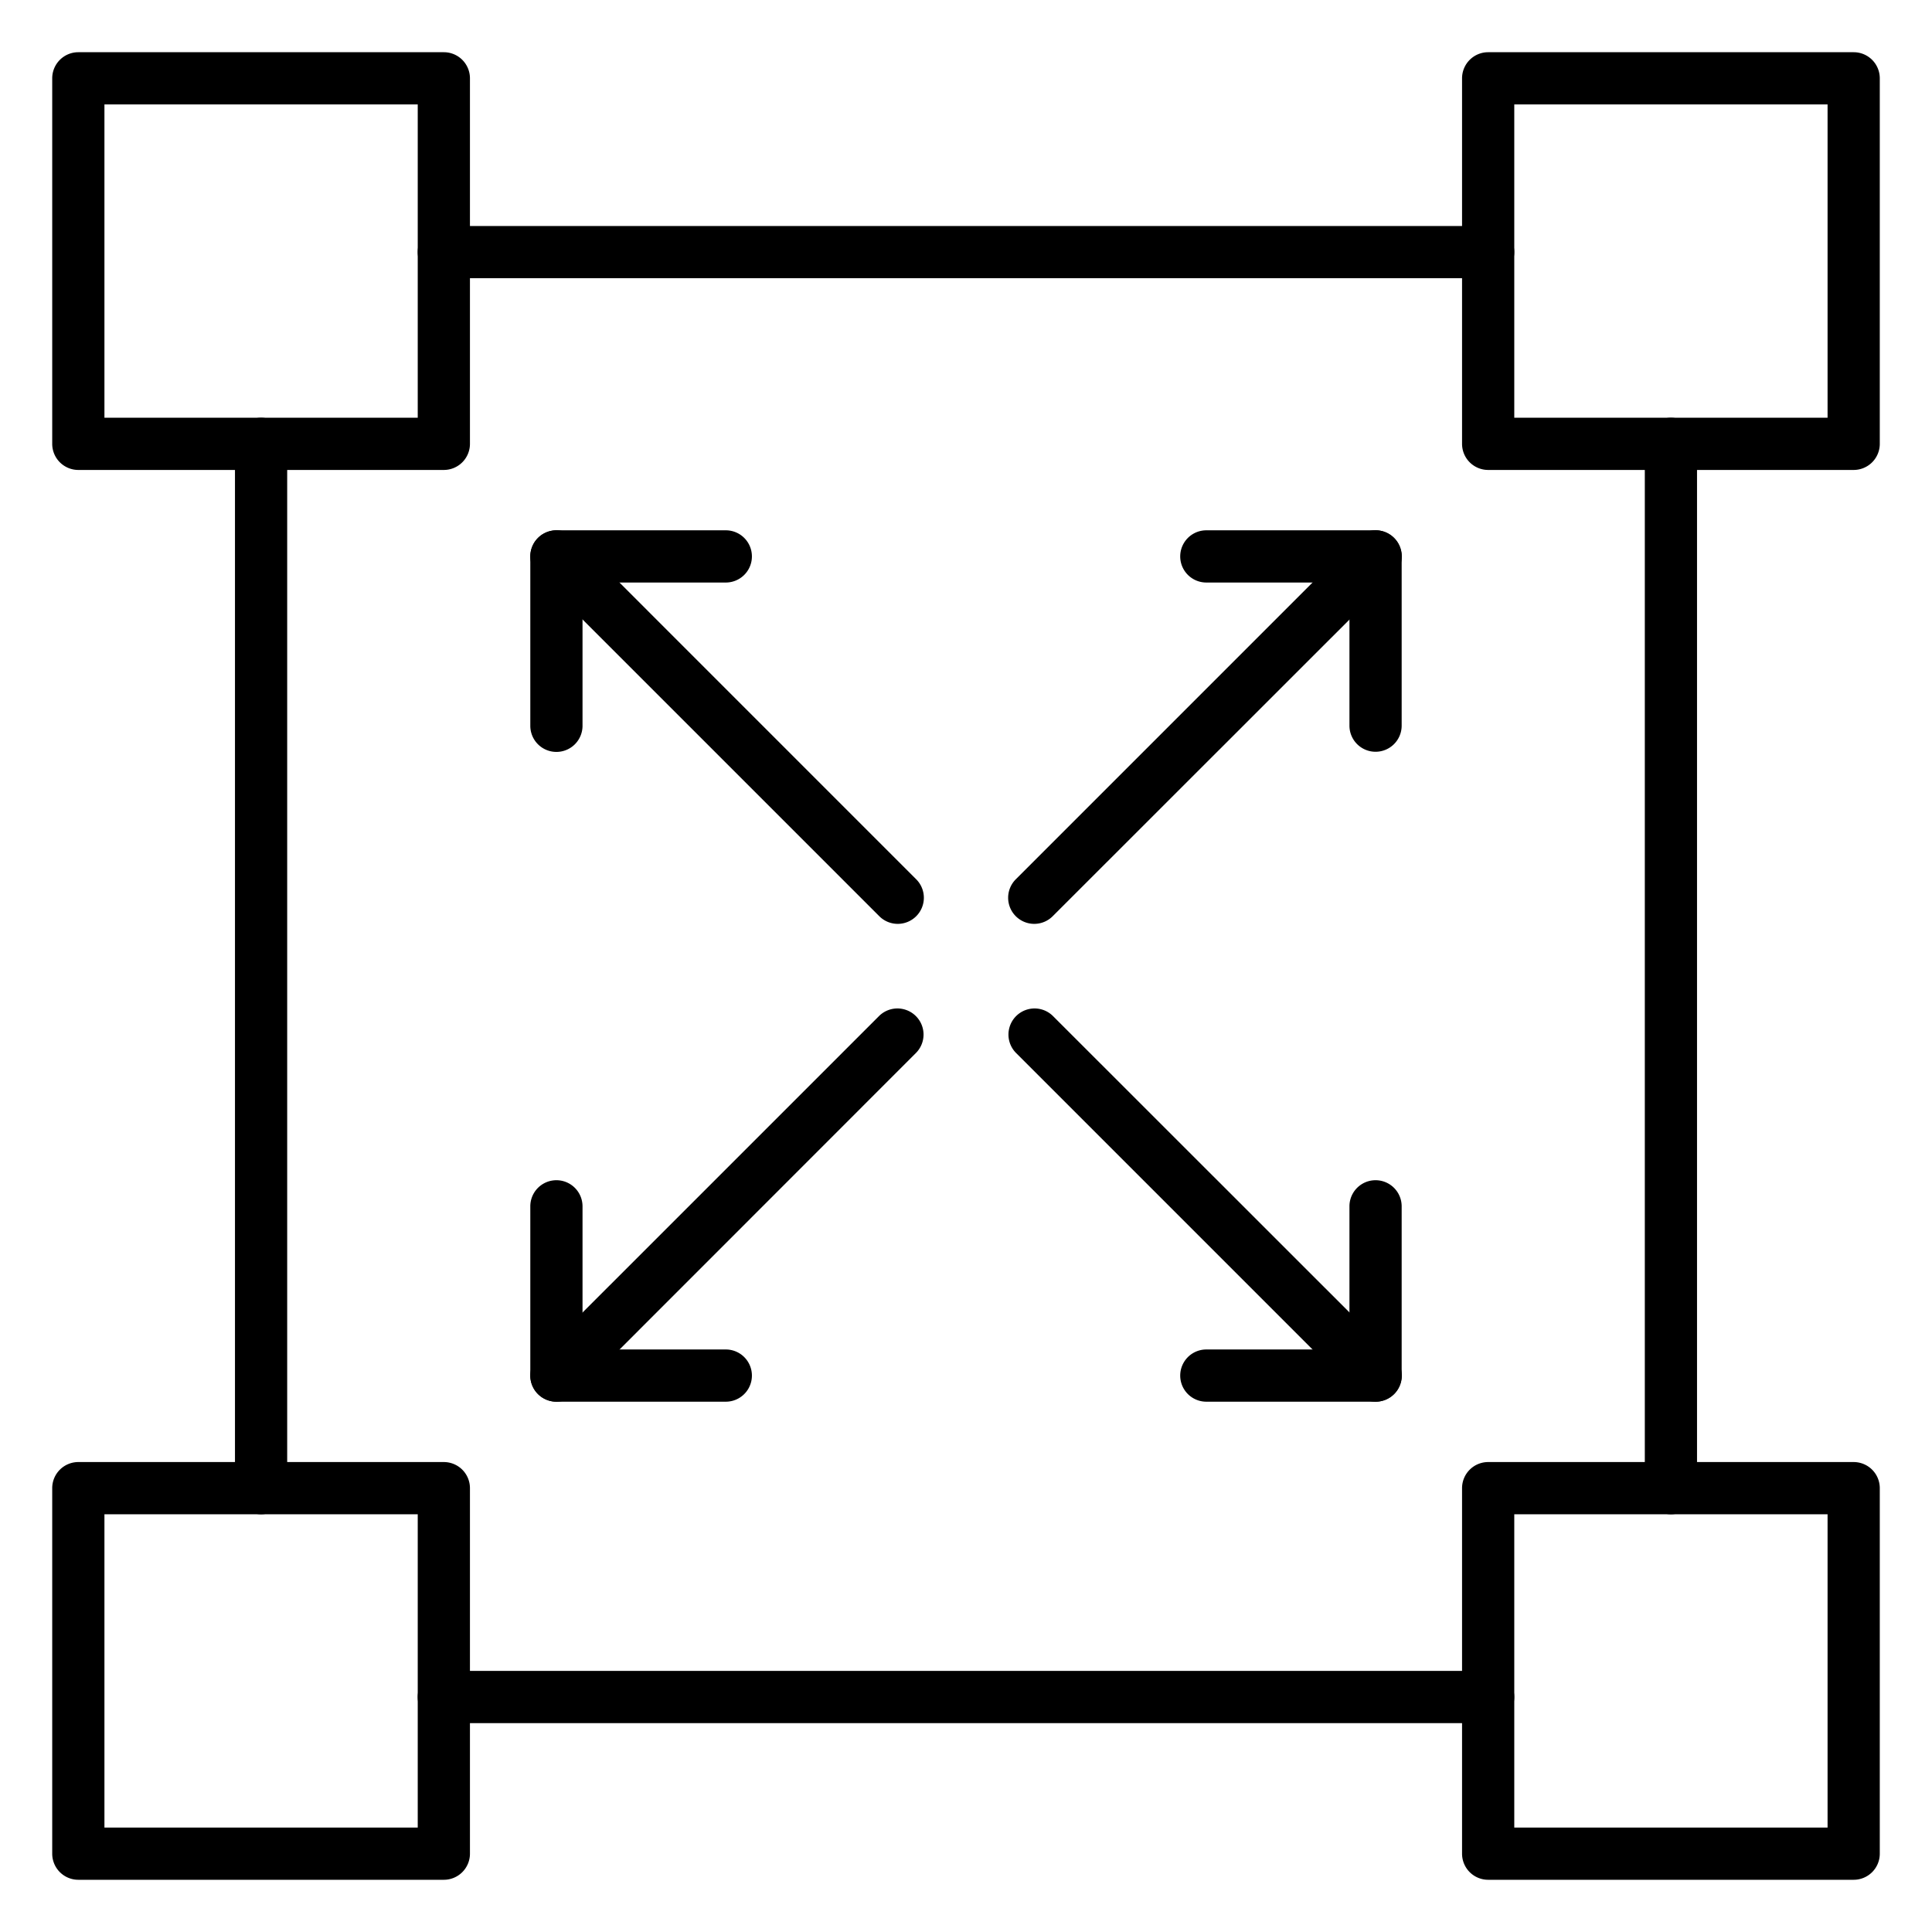 <svg id="Icons" height="512" viewBox="0 0 74 74" width="512" xmlns="http://www.w3.org/2000/svg"><path d="m71 18h-14a1 1 0 0 1 -1-1v-14a1 1 0 0 1 1-1h14a1 1 0 0 1 1 1v14a1 1 0 0 1 -1 1zm-13-2h12v-12h-12z"/><path d="m17 18h-14a1 1 0 0 1 -1-1v-14a1 1 0 0 1 1-1h14a1 1 0 0 1 1 1v14a1 1 0 0 1 -1 1zm-13-2h12v-12h-12z"/><path d="m71 72h-14a1 1 0 0 1 -1-1v-14a1 1 0 0 1 1-1h14a1 1 0 0 1 1 1v14a1 1 0 0 1 -1 1zm-13-2h12v-12h-12z"/><path d="m17 72h-14a1 1 0 0 1 -1-1v-14a1 1 0 0 1 1-1h14a1 1 0 0 1 1 1v14a1 1 0 0 1 -1 1zm-13-2h12v-12h-12z"/><path d="m57 10.656h-40a1 1 0 0 1 0-2h40a1 1 0 0 1 0 2z"/><path d="m57 66h-40a1 1 0 0 1 0-2h40a1 1 0 0 1 0 2z"/><path d="m64 58a1 1 0 0 1 -1-1v-40a1 1 0 0 1 2 0v40a1 1 0 0 1 -1 1z"/><path d="m10 58a1 1 0 0 1 -1-1v-40a1 1 0 0 1 2 0v40a1 1 0 0 1 -1 1z"/><path d="m34.386 35.386a1 1 0 0 1 -.707-.293l-13.074-13.073a1 1 0 0 1 1.415-1.415l13.073 13.074a1 1 0 0 1 -.707 1.707z"/><path d="m21.312 28.8a1 1 0 0 1 -1-1v-6.488a1 1 0 0 1 1-1h6.488a1 1 0 0 1 0 2h-5.488v5.488a1 1 0 0 1 -1 1z"/><path d="m52.687 53.688a1 1 0 0 1 -.707-.293l-13.073-13.074a1 1 0 0 1 1.414-1.414l13.079 13.073a1 1 0 0 1 -.708 1.708z"/><path d="m52.687 53.688h-6.482a1 1 0 0 1 0-2h5.482v-5.483a1 1 0 0 1 2 0v6.483a1 1 0 0 1 -1 1z"/><path d="m21.312 53.688a1 1 0 0 1 -.707-1.708l13.074-13.073a1 1 0 0 1 1.414 1.414l-13.073 13.079a1 1 0 0 1 -.708.288z"/><path d="m27.8 53.688h-6.488a1 1 0 0 1 -1-1v-6.483a1 1 0 0 1 2 0v5.483h5.488a1 1 0 0 1 0 2z"/><path d="m39.614 35.386a1 1 0 0 1 -.707-1.707l13.073-13.074a1 1 0 1 1 1.42 1.415l-13.079 13.073a1 1 0 0 1 -.707.293z"/><path d="m52.687 28.794a1 1 0 0 1 -1-1v-5.482h-5.482a1 1 0 0 1 0-2h6.482a1 1 0 0 1 1 1v6.482a1 1 0 0 1 -1 1z"/></svg>
